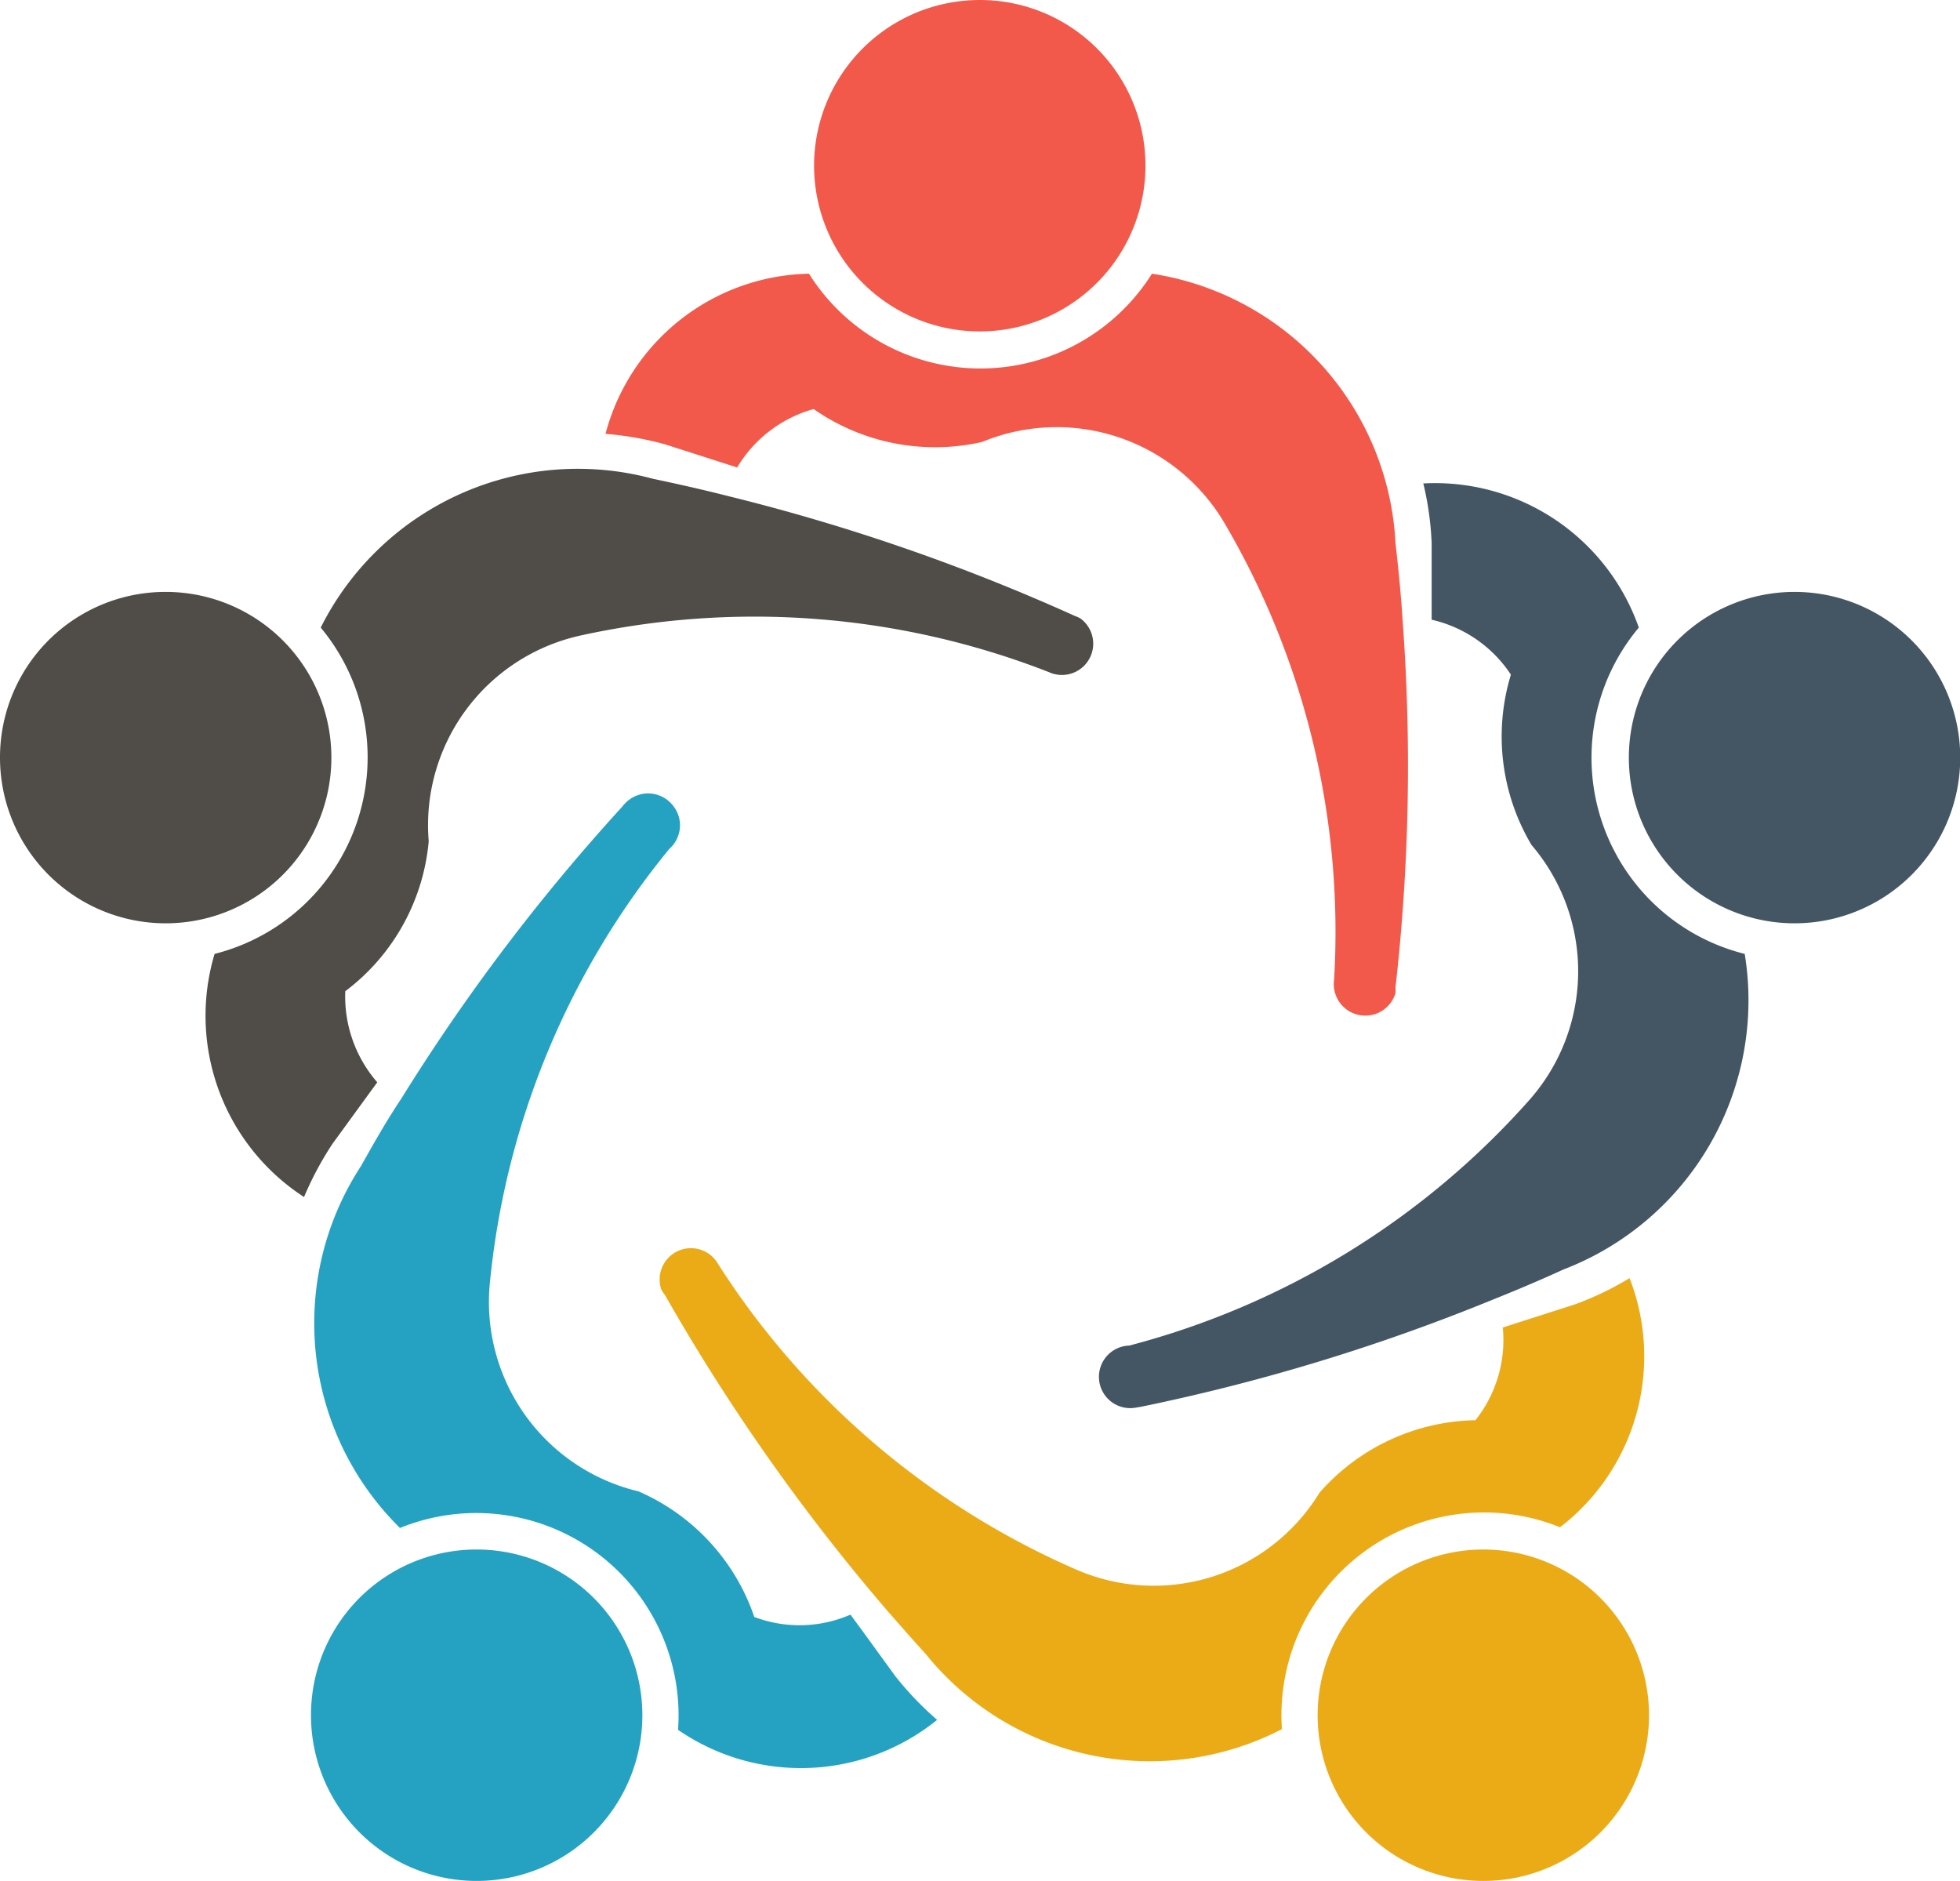 <svg xmlns="http://www.w3.org/2000/svg" viewBox="0 0 84.58 81.15"><defs><style>.cls-1{fill:#445664;}.cls-2{fill:#ebab16;}.cls-3{fill:#f2594b;}.cls-4{fill:#504d48;}.cls-5{fill:#25a2c2;}</style></defs><g id="Layer_2" data-name="Layer 2"><g id="Layer_1-2" data-name="Layer 1"><path class="cls-1" d="M77.43,25.54a7.15,7.15,0,1,1-7.14,7.15A7.15,7.15,0,0,1,77.43,25.54Z"/><path class="cls-2" d="M64,66.86A7.15,7.15,0,1,1,56.86,74,7.15,7.15,0,0,1,64,66.86Z"/><path class="cls-1" d="M49,60.74a1.35,1.35,0,1,1-.27-2.68A34.89,34.89,0,0,0,66,47.46a8.38,8.38,0,0,0,.09-11,9.15,9.15,0,0,1-.89-7.35,5.58,5.58,0,0,0-3.42-2.37V23.44a13.14,13.14,0,0,0-.36-2.58,9.32,9.32,0,0,1,9.3,6.22,8.73,8.73,0,0,0,4.57,14.08,12.44,12.44,0,0,1-7.83,13.62c-1,.46-2.07.91-3.12,1.33a85.41,85.41,0,0,1-15.1,4.59Z"/><path class="cls-3" d="M60.53,26.81a85,85,0,0,1-.31,15.79,2.29,2.29,0,0,1,0,.25,1.36,1.36,0,0,1-2.65-.58,34.86,34.86,0,0,0-4.73-19.7,8.41,8.41,0,0,0-10.46-3.5,9.16,9.16,0,0,1-7.27-1.42,5.6,5.6,0,0,0-3.3,2.52l-3.12-1a14,14,0,0,0-2.56-.45,9.27,9.27,0,0,1,8.78-6.91,8.74,8.74,0,0,0,14.8,0A12.4,12.4,0,0,1,60.22,23.44C60.35,24.57,60.46,25.69,60.53,26.81Z"/><path class="cls-3" d="M49.43,7.15A7.15,7.15,0,1,1,42.29,0,7.14,7.14,0,0,1,49.43,7.15Z"/><path class="cls-4" d="M46.63,26.69A1.35,1.35,0,0,1,45.26,29a34.94,34.94,0,0,0-20.2-1.58A8.38,8.38,0,0,0,18.5,36.3a9.12,9.12,0,0,1-3.6,6.47,5.64,5.64,0,0,0,1.38,3.93l-1.93,2.65a14.1,14.1,0,0,0-1.23,2.3A9.32,9.32,0,0,1,9.26,41.16a8.75,8.75,0,0,0,4.58-14.08,12.41,12.41,0,0,1,14.34-6.42c1.1.23,2.2.48,3.3.76a86.49,86.49,0,0,1,14.91,5.16A1.28,1.28,0,0,1,46.63,26.69Z"/><path class="cls-2" d="M28.54,55.65A1.35,1.35,0,0,1,31,54.56,34.84,34.84,0,0,0,46.43,67.72a8.38,8.38,0,0,0,10.51-3.31,9.16,9.16,0,0,1,6.73-3.13,5.56,5.56,0,0,0,1.18-4l3.12-1a13.38,13.38,0,0,0,2.35-1.13,9.3,9.3,0,0,1-3,10.75,8.74,8.74,0,0,0-12,8.71,12.42,12.42,0,0,1-15.37-3.24c-.54-.59-1.07-1.2-1.6-1.8a86.75,86.75,0,0,1-9.66-13.7A1.59,1.59,0,0,1,28.54,55.65Z"/><path class="cls-5" d="M29,34.71a1.35,1.35,0,0,1-.11,1.91,34.89,34.89,0,0,0-7.75,18.73,8.4,8.4,0,0,0,6.41,9,9.11,9.11,0,0,1,5,5.42,5.52,5.52,0,0,0,4.15-.1l.53.72,1.41,1.94a13.91,13.91,0,0,0,1.8,1.88,9.34,9.34,0,0,1-11.18.43,8.73,8.73,0,0,0-12-8.71,12.4,12.4,0,0,1-1.68-15.62c.56-1,1.13-2,1.74-2.91a85.37,85.37,0,0,1,9.52-12.58,1.54,1.54,0,0,1,.17-.19A1.36,1.36,0,0,1,29,34.71Z"/><path class="cls-5" d="M20.57,66.86A7.15,7.15,0,1,1,13.42,74,7.14,7.14,0,0,1,20.57,66.86Z"/><path class="cls-4" d="M7.14,25.54A7.15,7.15,0,1,1,0,32.69,7.14,7.14,0,0,1,7.14,25.54Z"/></g></g></svg>